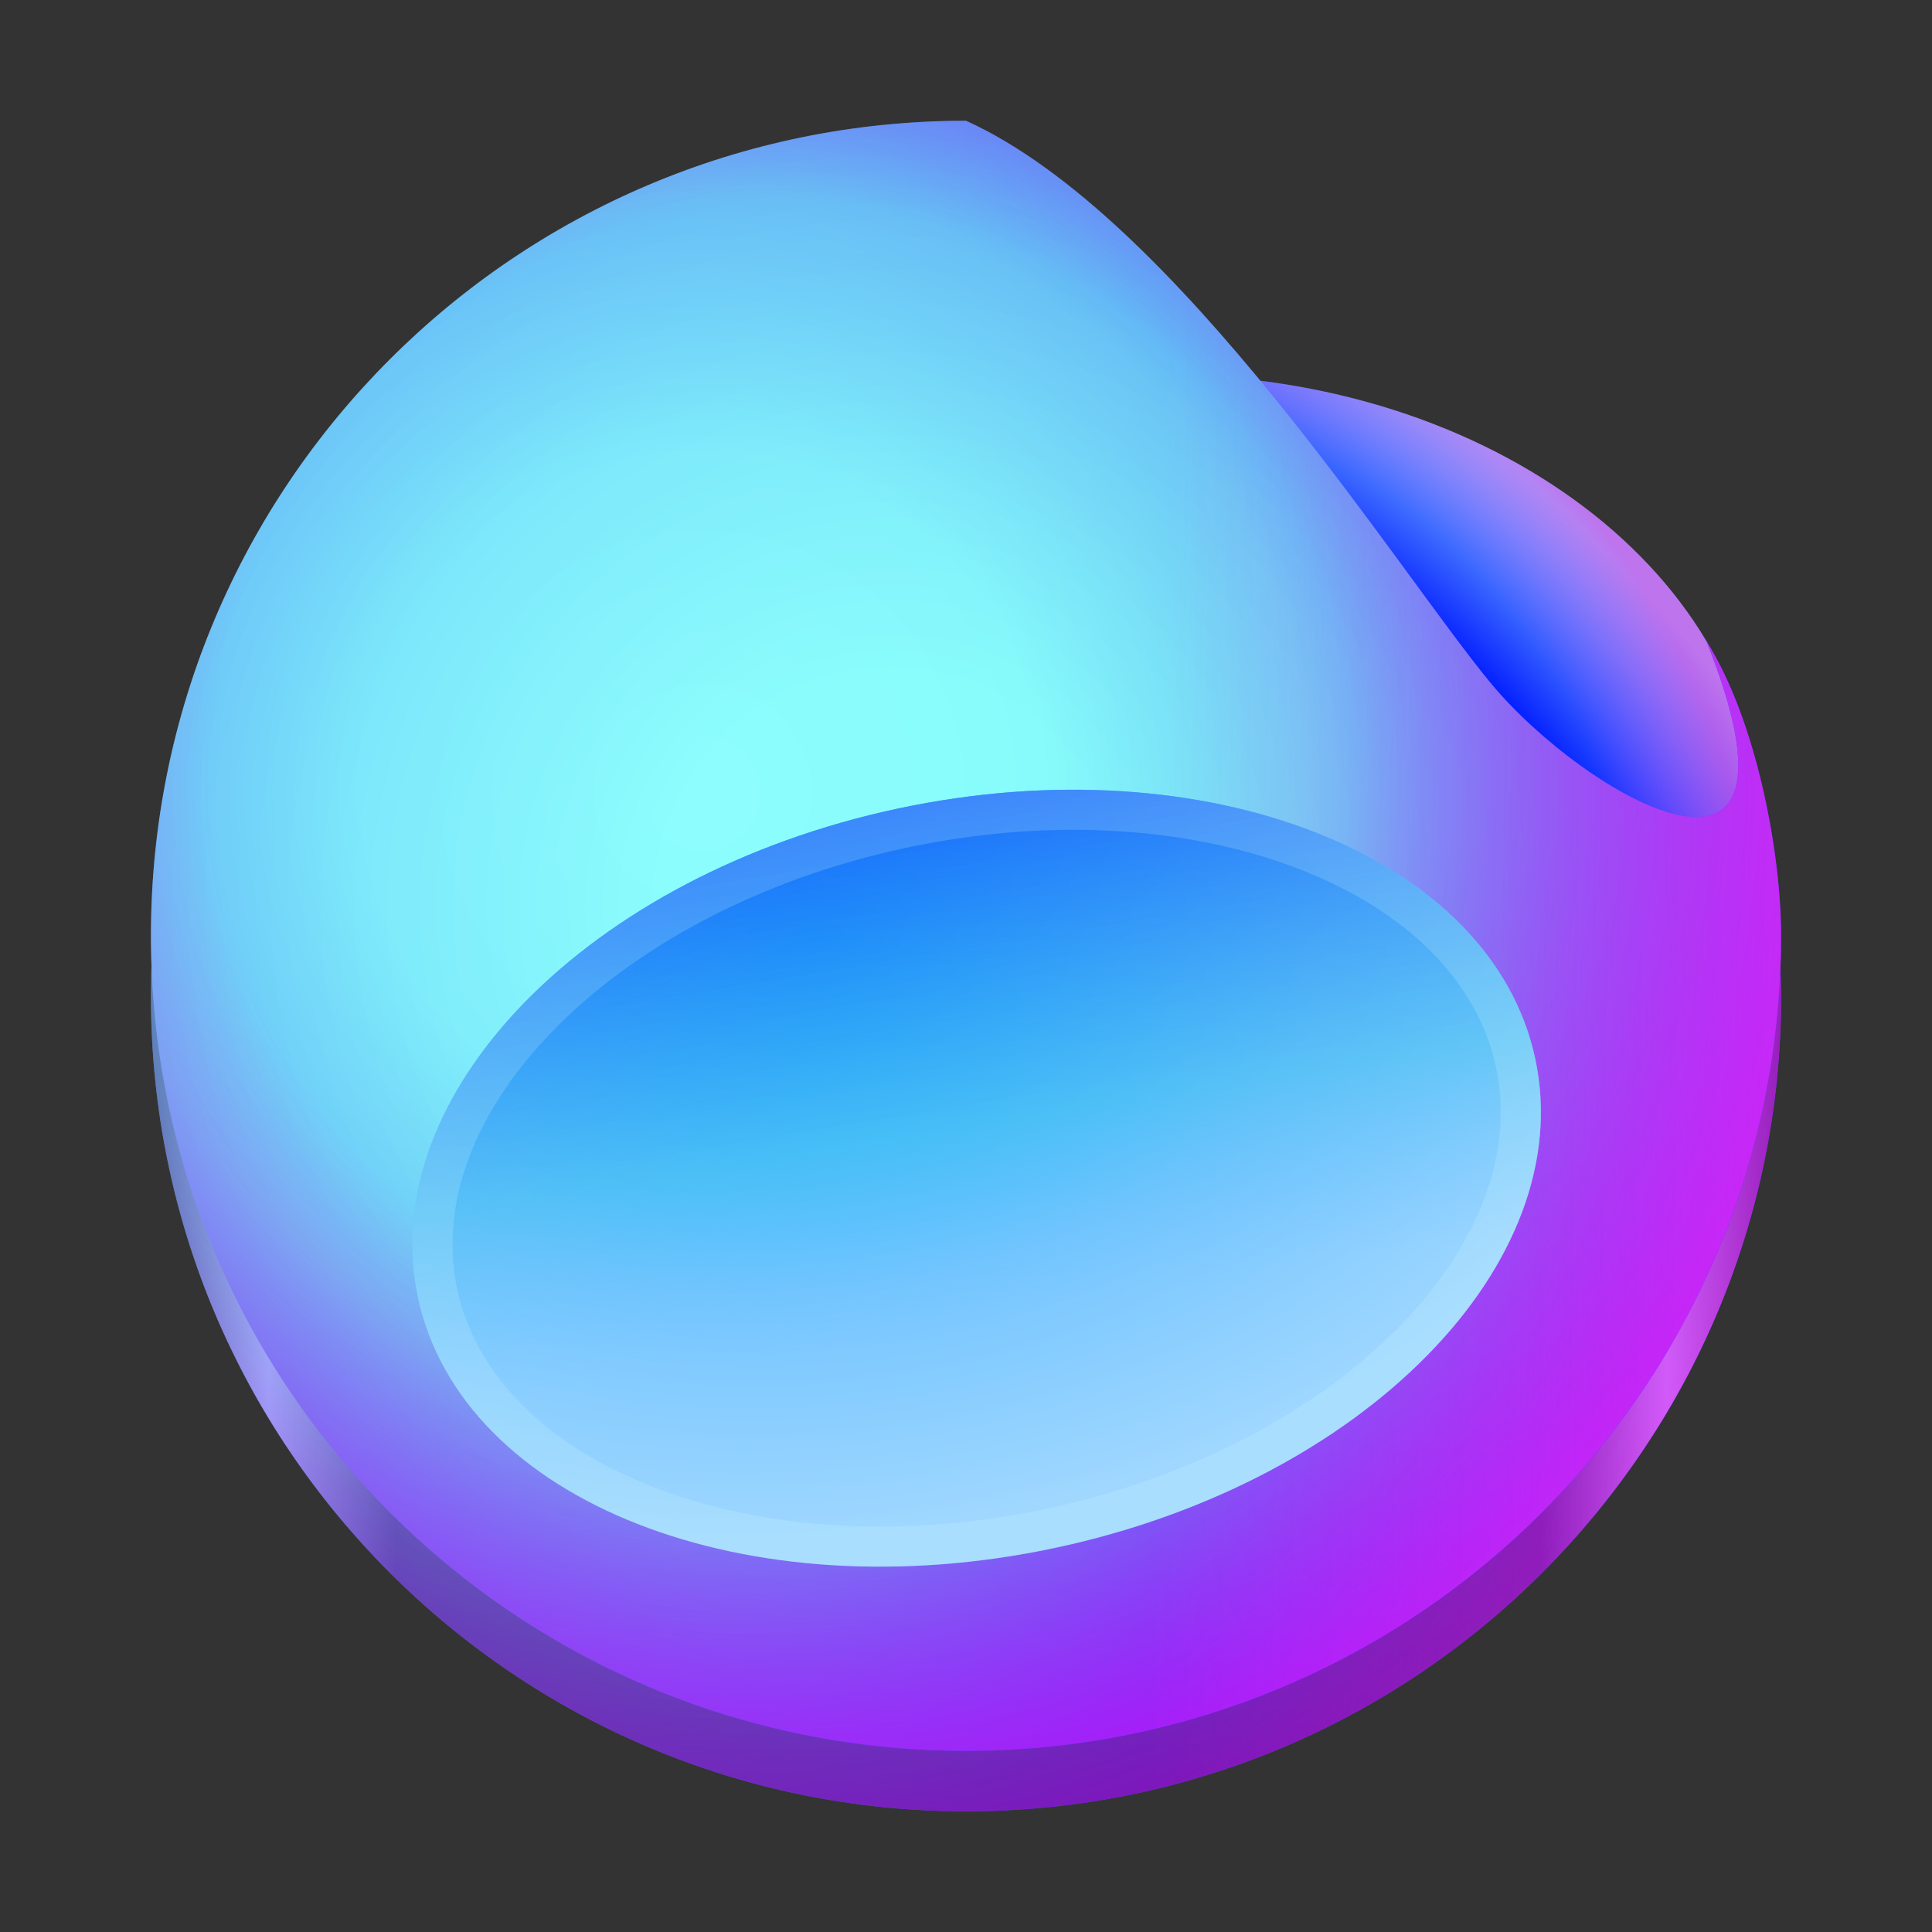 <?xml version="1.0" encoding="UTF-8" standalone="no"?>
<svg
   fill="none"
   viewBox="0 0 128 128"
   class="_productLogo__img_gktgtf_10"
   width="128"
   height="128"
   version="1.1"
   id="svg130"
   xmlns:xlink="http://www.w3.org/1999/xlink"
   xmlns="http://www.w3.org/2000/svg"
   xmlns:svg="http://www.w3.org/2000/svg">
  <rect x="0" y="0" width="128" height="128" fill="#333333" stroke="none"/>
  <defs
     id="defs110">
    <linearGradient
       id="linearGradient1847">
      <stop
         style="stop-color:#000000;stop-opacity:0.6;"
         offset="0"
         id="stop1835" />
      <stop
         style="stop-color:#ffffff;stop-opacity:0.6;"
         offset="0.072"
         id="stop1837" />
      <stop
         style="stop-color:#000000;stop-opacity:0.6;"
         offset="0.15"
         id="stop1839" />
      <stop
         style="stop-color:#000000;stop-opacity:0.6;"
         offset="0.853"
         id="stop1841" />
      <stop
         style="stop-color:#ffffff;stop-opacity:0.6;"
         offset="0.93"
         id="stop1843" />
      <stop
         style="stop-color:#000000;stop-opacity:0.6;"
         offset="1"
         id="stop1845" />
    </linearGradient>
    <radialGradient
       id="__GeneratedJBProductLogos__23"
       cx="0"
       cy="0"
       r="1"
       gradientTransform="matrix(38.94,-35.851,47.331,51.408,70.355,75.131)"
       gradientUnits="userSpaceOnUse">
      <stop
         offset="0.771"
         stop-color="#001AFF"
         id="stop2" />
      <stop
         offset="1"
         stop-color="#8ACEFF"
         id="stop4" />
    </radialGradient>
    <radialGradient
       id="__GeneratedJBProductLogos__22"
       cx="0"
       cy="0"
       r="1"
       gradientTransform="matrix(25.17,-14.851,19.607,33.229,84.355,54.771)"
       gradientUnits="userSpaceOnUse">
      <stop
         offset="0.719"
         stop-color="#FA00FF"
         stop-opacity="0"
         id="stop7" />
      <stop
         offset="1"
         stop-color="#FF00D6"
         stop-opacity="0.44"
         id="stop9" />
    </radialGradient>
    <radialGradient
       id="__GeneratedJBProductLogos__21"
       cx="0"
       cy="0"
       r="1"
       gradientTransform="matrix(54.3,63.319,-63.319,54.3,46.335,52.681)"
       gradientUnits="userSpaceOnUse">
      <stop
         offset="0.026"
         stop-color="#8DFDFD"
         id="stop12" />
      <stop
         offset="0.271"
         stop-color="#87FBFB"
         id="stop14" />
      <stop
         offset="0.484"
         stop-color="#74D6F4"
         id="stop16" />
      <stop
         offset="0.932"
         stop-color="#0038FF"
         id="stop18" />
    </radialGradient>
    <radialGradient
       id="__GeneratedJBProductLogos__20"
       cx="0"
       cy="0"
       r="1"
       gradientTransform="matrix(-41.987,38.831,-38.831,-41.987,58.964,59.942)"
       gradientUnits="userSpaceOnUse">
      <stop
         offset="0.267"
         stop-color="#0500FF"
         stop-opacity="0"
         id="stop21" />
      <stop
         offset="1"
         stop-color="#0500FF"
         stop-opacity="0.15"
         id="stop23" />
    </radialGradient>
    <radialGradient
       id="__GeneratedJBProductLogos__19"
       cx="0"
       cy="0"
       r="1"
       gradientTransform="matrix(22.763,86.14,-86.14,22.763,51.984,51.147)"
       gradientUnits="userSpaceOnUse">
      <stop
         offset="0.42"
         stop-color="#FF00E5"
         stop-opacity="0"
         id="stop26" />
      <stop
         offset="0.774"
         stop-color="#FF00F5"
         stop-opacity="0.64"
         id="stop28" />
      <stop
         offset="0.899"
         stop-color="#BE46FF"
         stop-opacity="0.87"
         id="stop30" />
    </radialGradient>
    <radialGradient
       id="__GeneratedJBProductLogos__18"
       cx="0"
       cy="0"
       r="1"
       gradientTransform="matrix(4.764,39.644,-59.92,7.201,54.346,62.481)"
       gradientUnits="userSpaceOnUse">
      <stop
         offset="0"
         stop-color="#00B2FF"
         id="stop33" />
      <stop
         offset="0.571"
         stop-color="#74C5FF"
         id="stop35" />
      <stop
         offset="0.979"
         stop-color="#9FD7FF"
         id="stop37" />
    </radialGradient>
    <linearGradient
       id="__GeneratedJBProductLogos__17"
       x1="11.644"
       x2="82.363"
       y1="42.432"
       y2="43.401"
       gradientUnits="userSpaceOnUse"
       gradientTransform="matrix(1.742,0,0,1.742,3.032,1.032)">
      <stop
         offset="0.432"
         stop-color="#FE62EE"
         stop-opacity="0"
         id="stop40" />
      <stop
         offset="0.818"
         stop-color="#FD3AF5"
         stop-opacity="0.47"
         id="stop42" />
    </linearGradient>
    <linearGradient
       id="__GeneratedJBProductLogos__16"
       x1="33.054"
       x2="37.35"
       y1="23.191"
       y2="49.344"
       gradientUnits="userSpaceOnUse"
       gradientTransform="matrix(1.742,0,0,1.742,3.032,1.032)">
      <stop
         offset="0.042"
         stop-color="#0038FF"
         id="stop45" />
      <stop
         offset="0.724"
         stop-color="#48BFF1"
         stop-opacity="0.59"
         id="stop47" />
      <stop
         offset="1"
         stop-color="#74C5FF"
         stop-opacity="0"
         id="stop49" />
    </linearGradient>
    <radialGradient
       id="radialGradient56"
       cx="0"
       cy="0"
       r="1"
       gradientTransform="matrix(22.354,-20.581,27.171,29.512,38.648,42.538)"
       gradientUnits="userSpaceOnUse">
      <stop
         offset="0.771"
         stop-color="#001AFF"
         id="stop52" />
      <stop
         offset="1"
         stop-color="#8ACEFF"
         id="stop54" />
    </radialGradient>
    <radialGradient
       id="radialGradient62"
       cx="0"
       cy="0"
       r="1"
       gradientTransform="matrix(14.449,-8.526,11.256,19.076,46.685,30.85)"
       gradientUnits="userSpaceOnUse">
      <stop
         offset="0.719"
         stop-color="#FA00FF"
         stop-opacity="0"
         id="stop58" />
      <stop
         offset="1"
         stop-color="#FF00D6"
         stop-opacity="0.44"
         id="stop60" />
    </radialGradient>
    <radialGradient
       id="radialGradient72"
       cx="0"
       cy="0"
       r="1"
       gradientTransform="matrix(31.172,36.35,-36.35,31.172,24.859,29.65)"
       gradientUnits="userSpaceOnUse">
      <stop
         offset="0.026"
         stop-color="#8DFDFD"
         id="stop64" />
      <stop
         offset="0.271"
         stop-color="#87FBFB"
         id="stop66" />
      <stop
         offset="0.484"
         stop-color="#74D6F4"
         id="stop68" />
      <stop
         offset="0.932"
         stop-color="#0038FF"
         id="stop70" />
    </radialGradient>
    <radialGradient
       id="radialGradient78"
       cx="0"
       cy="0"
       r="1"
       gradientTransform="matrix(-24.104,22.292,-22.292,-24.104,32.109,33.819)"
       gradientUnits="userSpaceOnUse">
      <stop
         offset="0.267"
         stop-color="#0500FF"
         stop-opacity="0"
         id="stop74" />
      <stop
         offset="1"
         stop-color="#0500FF"
         stop-opacity="0.15"
         id="stop76" />
    </radialGradient>
    <radialGradient
       id="radialGradient86"
       cx="0"
       cy="0"
       r="1"
       gradientTransform="matrix(13.067,49.451,-49.451,13.067,28.102,28.77)"
       gradientUnits="userSpaceOnUse">
      <stop
         offset="0.42"
         stop-color="#FF00E5"
         stop-opacity="0"
         id="stop80" />
      <stop
         offset="0.774"
         stop-color="#FF00F5"
         stop-opacity="0.64"
         id="stop82" />
      <stop
         offset="0.899"
         stop-color="#BE46FF"
         stop-opacity="0.87"
         id="stop84" />
    </radialGradient>
    <linearGradient
       id="linearGradient92"
       x1="11.644"
       x2="82.363"
       y1="42.432"
       y2="43.401"
       gradientUnits="userSpaceOnUse">
      <stop
         offset="0.432"
         stop-color="#FE62EE"
         stop-opacity="0"
         id="stop88" />
      <stop
         offset="0.818"
         stop-color="#FD3AF5"
         stop-opacity="0.47"
         id="stop90" />
    </linearGradient>
    <radialGradient
       id="radialGradient100"
       cx="0"
       cy="0"
       r="1"
       gradientTransform="matrix(2.735,22.758,-34.399,4.134,29.458,35.276)"
       gradientUnits="userSpaceOnUse">
      <stop
         offset="0"
         stop-color="#00B2FF"
         id="stop94" />
      <stop
         offset="0.571"
         stop-color="#74C5FF"
         id="stop96" />
      <stop
         offset="0.979"
         stop-color="#9FD7FF"
         id="stop98" />
    </radialGradient>
    <linearGradient
       id="linearGradient108"
       x1="33.054"
       x2="37.35"
       y1="23.191"
       y2="49.344"
       gradientUnits="userSpaceOnUse">
      <stop
         offset="0.042"
         stop-color="#0038FF"
         id="stop102" />
      <stop
         offset="0.724"
         stop-color="#48BFF1"
         stop-opacity="0.59"
         id="stop104" />
      <stop
         offset="1"
         stop-color="#74C5FF"
         stop-opacity="0"
         id="stop106" />
    </linearGradient>
    <radialGradient
       id="__GeneratedJBProductLogos__23-3"
       cx="0"
       cy="0"
       r="1"
       gradientTransform="matrix(22.354,-20.581,27.171,29.512,38.648,42.538)"
       gradientUnits="userSpaceOnUse">
      <stop
         offset="0.771"
         stop-color="#001AFF"
         id="stop2-6" />
      <stop
         offset="1"
         stop-color="#8ACEFF"
         id="stop4-7" />
    </radialGradient>
    <radialGradient
       id="__GeneratedJBProductLogos__22-5"
       cx="0"
       cy="0"
       r="1"
       gradientTransform="matrix(14.449,-8.526,11.256,19.076,46.685,30.85)"
       gradientUnits="userSpaceOnUse">
      <stop
         offset="0.719"
         stop-color="#FA00FF"
         stop-opacity="0"
         id="stop7-3" />
      <stop
         offset="1"
         stop-color="#FF00D6"
         stop-opacity="0.44"
         id="stop9-5" />
    </radialGradient>
    <radialGradient
       id="__GeneratedJBProductLogos__21-6"
       cx="0"
       cy="0"
       r="1"
       gradientTransform="matrix(31.172,36.35,-36.35,31.172,24.859,29.65)"
       gradientUnits="userSpaceOnUse">
      <stop
         offset="0.026"
         stop-color="#8DFDFD"
         id="stop12-2" />
      <stop
         offset="0.271"
         stop-color="#87FBFB"
         id="stop14-9" />
      <stop
         offset="0.484"
         stop-color="#74D6F4"
         id="stop16-1" />
      <stop
         offset="0.932"
         stop-color="#0038FF"
         id="stop18-2" />
    </radialGradient>
    <radialGradient
       id="__GeneratedJBProductLogos__20-7"
       cx="0"
       cy="0"
       r="1"
       gradientTransform="matrix(-24.104,22.292,-22.292,-24.104,32.109,33.819)"
       gradientUnits="userSpaceOnUse">
      <stop
         offset="0.267"
         stop-color="#0500FF"
         stop-opacity="0"
         id="stop21-0" />
      <stop
         offset="1"
         stop-color="#0500FF"
         stop-opacity="0.15"
         id="stop23-9" />
    </radialGradient>
    <radialGradient
       id="__GeneratedJBProductLogos__19-3"
       cx="0"
       cy="0"
       r="1"
       gradientTransform="matrix(13.067,49.451,-49.451,13.067,28.102,28.77)"
       gradientUnits="userSpaceOnUse">
      <stop
         offset="0.42"
         stop-color="#FF00E5"
         stop-opacity="0"
         id="stop26-6" />
      <stop
         offset="0.774"
         stop-color="#FF00F5"
         stop-opacity="0.64"
         id="stop28-0" />
      <stop
         offset="0.899"
         stop-color="#BE46FF"
         stop-opacity="0.87"
         id="stop30-6" />
    </radialGradient>
    <radialGradient
       id="__GeneratedJBProductLogos__18-8"
       cx="0"
       cy="0"
       r="1"
       gradientTransform="matrix(2.735,22.758,-34.399,4.134,29.458,35.276)"
       gradientUnits="userSpaceOnUse">
      <stop
         offset="0"
         stop-color="#00B2FF"
         id="stop33-7" />
      <stop
         offset="0.571"
         stop-color="#74C5FF"
         id="stop35-9" />
      <stop
         offset="0.979"
         stop-color="#9FD7FF"
         id="stop37-2" />
    </radialGradient>
    <linearGradient
       xlink:href="#linearGradient17978"
       id="linearGradient17980"
       x1="111.168"
       y1="126.416"
       x2="215.168"
       y2="126.416"
       gradientUnits="userSpaceOnUse"
       gradientTransform="translate(-190.173,-263.573)" />
    <linearGradient
       id="linearGradient17978">
      <stop
         style="stop-color:#000000;stop-opacity:0.4;"
         offset="0"
         id="stop17974" />
      <stop
         style="stop-color:#ffffff;stop-opacity:0.6;"
         offset="0.043"
         id="stop17982" />
      <stop
         style="stop-color:#000000;stop-opacity:0.4;"
         offset="0.072"
         id="stop17984" />
      <stop
         style="stop-color:#000000;stop-opacity:0.4;"
         offset="0.926"
         id="stop17986" />
      <stop
         style="stop-color:#ffffff;stop-opacity:0.6;"
         offset="0.956"
         id="stop17988" />
      <stop
         style="stop-color:#000000;stop-opacity:0.4;"
         offset="1"
         id="stop17976" />
    </linearGradient>
    <linearGradient
       xlink:href="#linearGradient1847"
       id="linearGradient1833"
       x1="-51.774"
       y1="23.868"
       x2="-4.037"
       y2="23.868"
       gradientUnits="userSpaceOnUse"
       gradientTransform="matrix(2.262,0,0,2.262,127.133,12)" />
    <radialGradient
       id="__GeneratedJBProductLogos__23-2"
       cx="0"
       cy="0"
       r="1"
       gradientTransform="matrix(22.354,-20.581,27.171,29.512,38.648,42.538)"
       gradientUnits="userSpaceOnUse">
      <stop
         offset="0.771"
         stop-color="#001AFF"
         id="stop2-9" />
      <stop
         offset="1"
         stop-color="#8ACEFF"
         id="stop4-3" />
    </radialGradient>
    <radialGradient
       id="__GeneratedJBProductLogos__22-1"
       cx="0"
       cy="0"
       r="1"
       gradientTransform="matrix(14.449,-8.526,11.256,19.076,46.685,30.85)"
       gradientUnits="userSpaceOnUse">
      <stop
         offset="0.719"
         stop-color="#FA00FF"
         stop-opacity="0"
         id="stop7-9" />
      <stop
         offset="1"
         stop-color="#FF00D6"
         stop-opacity="0.44"
         id="stop9-4" />
    </radialGradient>
    <radialGradient
       id="__GeneratedJBProductLogos__21-7"
       cx="0"
       cy="0"
       r="1"
       gradientTransform="matrix(31.172,36.35,-36.35,31.172,24.859,29.65)"
       gradientUnits="userSpaceOnUse">
      <stop
         offset="0.026"
         stop-color="#8DFDFD"
         id="stop12-8" />
      <stop
         offset="0.271"
         stop-color="#87FBFB"
         id="stop14-4" />
      <stop
         offset="0.484"
         stop-color="#74D6F4"
         id="stop16-5" />
      <stop
         offset="0.932"
         stop-color="#0038FF"
         id="stop18-0" />
    </radialGradient>
    <radialGradient
       id="__GeneratedJBProductLogos__20-3"
       cx="0"
       cy="0"
       r="1"
       gradientTransform="matrix(-24.104,22.292,-22.292,-24.104,32.109,33.819)"
       gradientUnits="userSpaceOnUse">
      <stop
         offset="0.267"
         stop-color="#0500FF"
         stop-opacity="0"
         id="stop21-6" />
      <stop
         offset="1"
         stop-color="#0500FF"
         stop-opacity="0.15"
         id="stop23-1" />
    </radialGradient>
    <radialGradient
       id="__GeneratedJBProductLogos__19-0"
       cx="0"
       cy="0"
       r="1"
       gradientTransform="matrix(13.067,49.451,-49.451,13.067,28.102,28.77)"
       gradientUnits="userSpaceOnUse">
      <stop
         offset="0.42"
         stop-color="#FF00E5"
         stop-opacity="0"
         id="stop26-63" />
      <stop
         offset="0.774"
         stop-color="#FF00F5"
         stop-opacity="0.64"
         id="stop28-2" />
      <stop
         offset="0.899"
         stop-color="#BE46FF"
         stop-opacity="0.87"
         id="stop30-0" />
    </radialGradient>
    <linearGradient
       id="__GeneratedJBProductLogos__17-6"
       x1="11.644"
       x2="82.363"
       y1="42.432"
       y2="43.401"
       gradientUnits="userSpaceOnUse">
      <stop
         offset="0.432"
         stop-color="#FE62EE"
         stop-opacity="0"
         id="stop40-1" />
      <stop
         offset="0.818"
         stop-color="#FD3AF5"
         stop-opacity="0.47"
         id="stop42-5" />
    </linearGradient>
    <radialGradient
       id="__GeneratedJBProductLogos__18-5"
       cx="0"
       cy="0"
       r="1"
       gradientTransform="matrix(2.735,22.758,-34.399,4.134,29.458,35.276)"
       gradientUnits="userSpaceOnUse">
      <stop
         offset="0"
         stop-color="#00B2FF"
         id="stop33-4" />
      <stop
         offset="0.571"
         stop-color="#74C5FF"
         id="stop35-7" />
      <stop
         offset="0.979"
         stop-color="#9FD7FF"
         id="stop37-6" />
    </radialGradient>
    <linearGradient
       id="__GeneratedJBProductLogos__16-5"
       x1="33.054"
       x2="37.35"
       y1="23.191"
       y2="49.344"
       gradientUnits="userSpaceOnUse">
      <stop
         offset="0.042"
         stop-color="#0038FF"
         id="stop45-6" />
      <stop
         offset="0.724"
         stop-color="#48BFF1"
         stop-opacity="0.59"
         id="stop47-9" />
      <stop
         offset="1"
         stop-color="#74C5FF"
         stop-opacity="0"
         id="stop49-3" />
    </linearGradient>
  </defs>
  <g
     id="g678-5"
     transform="matrix(1.742,0,0,1.742,3.032,5.032)">
    <path
       fill="url(#__GeneratedJBProductLogos__23)"
       d="m 65.153,30.85 c 0,9.496 -10.163,17.194 -22.7,17.194 -12.536,0 -22.699,-7.698 -22.699,-17.194 0,-9.496 10.163,-17.194 22.7,-17.194 12.536,0 22.699,7.698 22.699,17.194 z"
       id="path112-9"
       style="fill:url(#__GeneratedJBProductLogos__23-3)" />
    <path
       fill="url(#__GeneratedJBProductLogos__22)"
       d="m 65.153,30.85 c 0,9.496 -10.163,17.194 -22.7,17.194 -12.536,0 -22.699,-7.698 -22.699,-17.194 0,-9.496 10.163,-17.194 22.7,-17.194 12.536,0 22.699,7.698 22.699,17.194 z"
       id="path114-2"
       style="fill:url(#__GeneratedJBProductLogos__22-5)" />
    <path
       fill="url(#__GeneratedJBProductLogos__21)"
       d="M 66,35 C 66,52.12 52.12,66 35,66 17.88,66 4,52.12 4,35 4,17.88 17.88,4 35,4 43.046,7.642 51.464,21.194 54.99,25.429 58.514,29.664 67.638,35 63.166,23.806 65.073,26.832 66,31.852 66,35 Z"
       id="path116-2"
       style="fill:url(#__GeneratedJBProductLogos__21-6)" />
    <path
       fill="url(#__GeneratedJBProductLogos__20)"
       d="M 66,35 C 66,52.12 52.12,66 35,66 17.88,66 4,52.12 4,35 4,17.88 17.88,4 35,4 43.046,7.642 51.464,21.194 54.99,25.429 58.514,29.664 67.638,35 63.166,23.806 65.073,26.832 66,31.852 66,35 Z"
       id="path118-8"
       style="fill:url(#__GeneratedJBProductLogos__20-7)" />
    <path
       fill="url(#__GeneratedJBProductLogos__19)"
       d="M 66,35 C 66,52.12 52.12,66 35,66 17.88,66 4,52.12 4,35 4,17.88 17.88,4 35,4 43.046,7.642 51.464,21.194 54.99,25.429 58.514,29.664 67.638,35 63.166,23.806 65.073,26.832 66,31.852 66,35 Z"
       id="path120-9"
       style="fill:url(#__GeneratedJBProductLogos__19-3)" />
    <path
       fill="url(#__GeneratedJBProductLogos__17)"
       d="M 66,35 C 66,52.12 52.12,66 35,66 17.88,66 4,52.12 4,35 4,17.88 17.88,4 35,4 43.046,7.642 51.464,21.194 54.99,25.429 58.514,29.664 67.638,35 63.166,23.806 65.073,26.832 66,31.852 66,35 Z"
       id="path122-7"
       style="fill:url(#linearGradient92)" />
    <path
       fill="url(#__GeneratedJBProductLogos__18)"
       d="m 56.651,39.682 c 1.658,7.764 -6.511,16.089 -18.246,18.594 -11.734,2.505 -22.59,-1.757 -24.248,-9.52 -1.658,-7.764 6.511,-16.089 18.246,-18.594 11.734,-2.506 22.59,1.757 24.248,9.52 z"
       id="path124-3"
       style="fill:url(#__GeneratedJBProductLogos__18-8)" />
    <path
       fill="url(#__GeneratedJBProductLogos__16)"
       d="m 56.651,39.682 c 1.658,7.764 -6.511,16.089 -18.246,18.594 -11.734,2.505 -22.59,-1.757 -24.248,-9.52 -1.658,-7.764 6.511,-16.089 18.246,-18.594 11.734,-2.506 22.59,1.757 24.248,9.52 z"
       id="path126-6"
       style="fill:url(#linearGradient108)" />
    <path
       fill="#d6f8f8"
       fill-opacity="0.19"
       fill-rule="evenodd"
       d="m 51.462,49.883 c 3.074,-3.133 4.386,-6.66 3.698,-9.882 -0.688,-3.223 -3.326,-5.907 -7.411,-7.51 -4.073,-1.6 -9.412,-2.037 -15.028,-0.838 -5.616,1.199 -10.31,3.779 -13.375,6.901 -3.074,3.133 -4.386,6.66 -3.698,9.883 0.688,3.223 3.326,5.906 7.412,7.51 4.072,1.6 9.41,2.037 15.027,0.838 5.616,-1.2 10.31,-3.779 13.375,-6.902 z M 38.405,58.276 C 50.14,55.771 58.309,47.446 56.651,39.682 54.993,31.919 44.137,27.656 32.403,30.162 20.668,32.667 12.499,40.992 14.157,48.755 c 1.658,7.764 12.514,12.026 24.248,9.521 z"
       clip-rule="evenodd"
       id="path128-1" />
  </g>
  <path
     id="path1525"
     style="opacity:0.4;fill:url(#linearGradient1833);stroke-width:6.787;stroke-linecap:square;stroke-linejoin:round;stroke-miterlimit:1.5;paint-order:stroke fill markers"
     d="M 118,66 C 118,95.823 93.823,120 64,120 34.177,120 10,95.823 10,66 10,36.177 30.936,36.087 60.76,36.087 90.583,36.087 118,36.177 118,66 Z" />
  <path
     fill="url(#__GeneratedJBProductLogos__23)"
     d="m 116.525,54.771 c 0,16.541 -17.703,29.951 -39.542,29.951 -21.837,0 -39.54,-13.409 -39.54,-29.951 0,-16.541 17.703,-29.951 39.542,-29.951 21.837,0 39.54,13.409 39.54,29.951 z"
     id="path112"
     style="fill:url(#__GeneratedJBProductLogos__23);stroke-width:1.742" />
  <path
     fill="url(#__GeneratedJBProductLogos__22)"
     d="m 116.525,54.771 c 0,16.541 -17.703,29.951 -39.542,29.951 -21.837,0 -39.54,-13.409 -39.54,-29.951 0,-16.541 17.703,-29.951 39.542,-29.951 21.837,0 39.54,13.409 39.54,29.951 z"
     id="path114"
     style="fill:url(#__GeneratedJBProductLogos__22);stroke-width:1.742" />
  <path
     fill="url(#__GeneratedJBProductLogos__21)"
     d="M 118,62 C 118,91.822 93.822,116 64,116 34.178,116 10,91.822 10,62 10,32.178 34.178,8 64,8 78.016,14.344 92.679,37.951 98.821,45.328 104.96,52.705 120.853,62 113.063,42.501 116.385,47.772 118,56.516 118,62 Z"
     id="path116"
     style="fill:url(#__GeneratedJBProductLogos__21);stroke-width:1.742" />
  <path
     fill="url(#__GeneratedJBProductLogos__20)"
     d="M 118,62 C 118,91.822 93.822,116 64,116 34.178,116 10,91.822 10,62 10,32.178 34.178,8 64,8 78.016,14.344 92.679,37.951 98.821,45.328 104.96,52.705 120.853,62 113.063,42.501 116.385,47.772 118,56.516 118,62 Z"
     id="path118"
     style="fill:url(#__GeneratedJBProductLogos__20);stroke-width:1.742" />
  <path
     fill="url(#__GeneratedJBProductLogos__19)"
     d="M 118,62 C 118,91.822 93.822,116 64,116 34.178,116 10,91.822 10,62 10,32.178 34.178,8 64,8 78.016,14.344 92.679,37.951 98.821,45.328 104.96,52.705 120.853,62 113.063,42.501 116.385,47.772 118,56.516 118,62 Z"
     id="path120"
     style="fill:url(#__GeneratedJBProductLogos__19);stroke-width:1.742" />
  <path
     fill="url(#__GeneratedJBProductLogos__17)"
     d="M 118,62 C 118,91.822 93.822,116 64,116 34.178,116 10,91.822 10,62 10,32.178 34.178,8 64,8 78.016,14.344 92.679,37.951 98.821,45.328 104.96,52.705 120.853,62 113.063,42.501 116.385,47.772 118,56.516 118,62 Z"
     id="path122"
     style="fill:url(#__GeneratedJBProductLogos__17);stroke-width:1.742" />
  <path
     fill="url(#__GeneratedJBProductLogos__18)"
     d="m 101.715,70.156 c 2.888,13.524 -11.342,28.026 -31.783,32.39 C 49.491,106.909 30.581,99.485 27.693,85.962 24.805,72.438 39.035,57.936 59.476,53.573 79.916,49.207 98.827,56.633 101.715,70.156 Z"
     id="path124"
     style="fill:url(#__GeneratedJBProductLogos__18);stroke-width:1.742" />
  <path
     fill="url(#__GeneratedJBProductLogos__16)"
     d="m 101.715,70.156 c 2.888,13.524 -11.342,28.026 -31.783,32.39 C 49.491,106.909 30.581,99.485 27.693,85.962 24.805,72.438 39.035,57.936 59.476,53.573 79.916,49.207 98.827,56.633 101.715,70.156 Z"
     id="path126"
     style="fill:url(#__GeneratedJBProductLogos__16);stroke-width:1.742" />
  <path
     fill="#d6f8f8"
     fill-opacity="0.19"
     fill-rule="evenodd"
     d="M 92.676,87.925 C 98.03,82.468 100.316,76.324 99.117,70.711 97.919,65.097 93.324,60.422 86.208,57.629 79.113,54.842 69.813,54.081 60.03,56.17 c -9.783,2.089 -17.959,6.583 -23.298,12.021 -5.355,5.457 -7.64,11.601 -6.442,17.216 1.198,5.614 5.794,10.288 12.911,13.082 7.093,2.787 16.392,3.548 26.176,1.46 9.783,-2.09 17.959,-6.583 23.298,-12.023 z M 69.931,102.545 C 90.373,98.182 104.603,83.68 101.715,70.156 98.827,56.633 79.916,49.207 59.476,53.573 39.035,57.936 24.805,72.438 27.693,85.96 30.581,99.485 49.491,106.909 69.931,102.545 Z"
     clip-rule="evenodd"
     id="path128"
     style="stroke-width:1.742" />
</svg>
